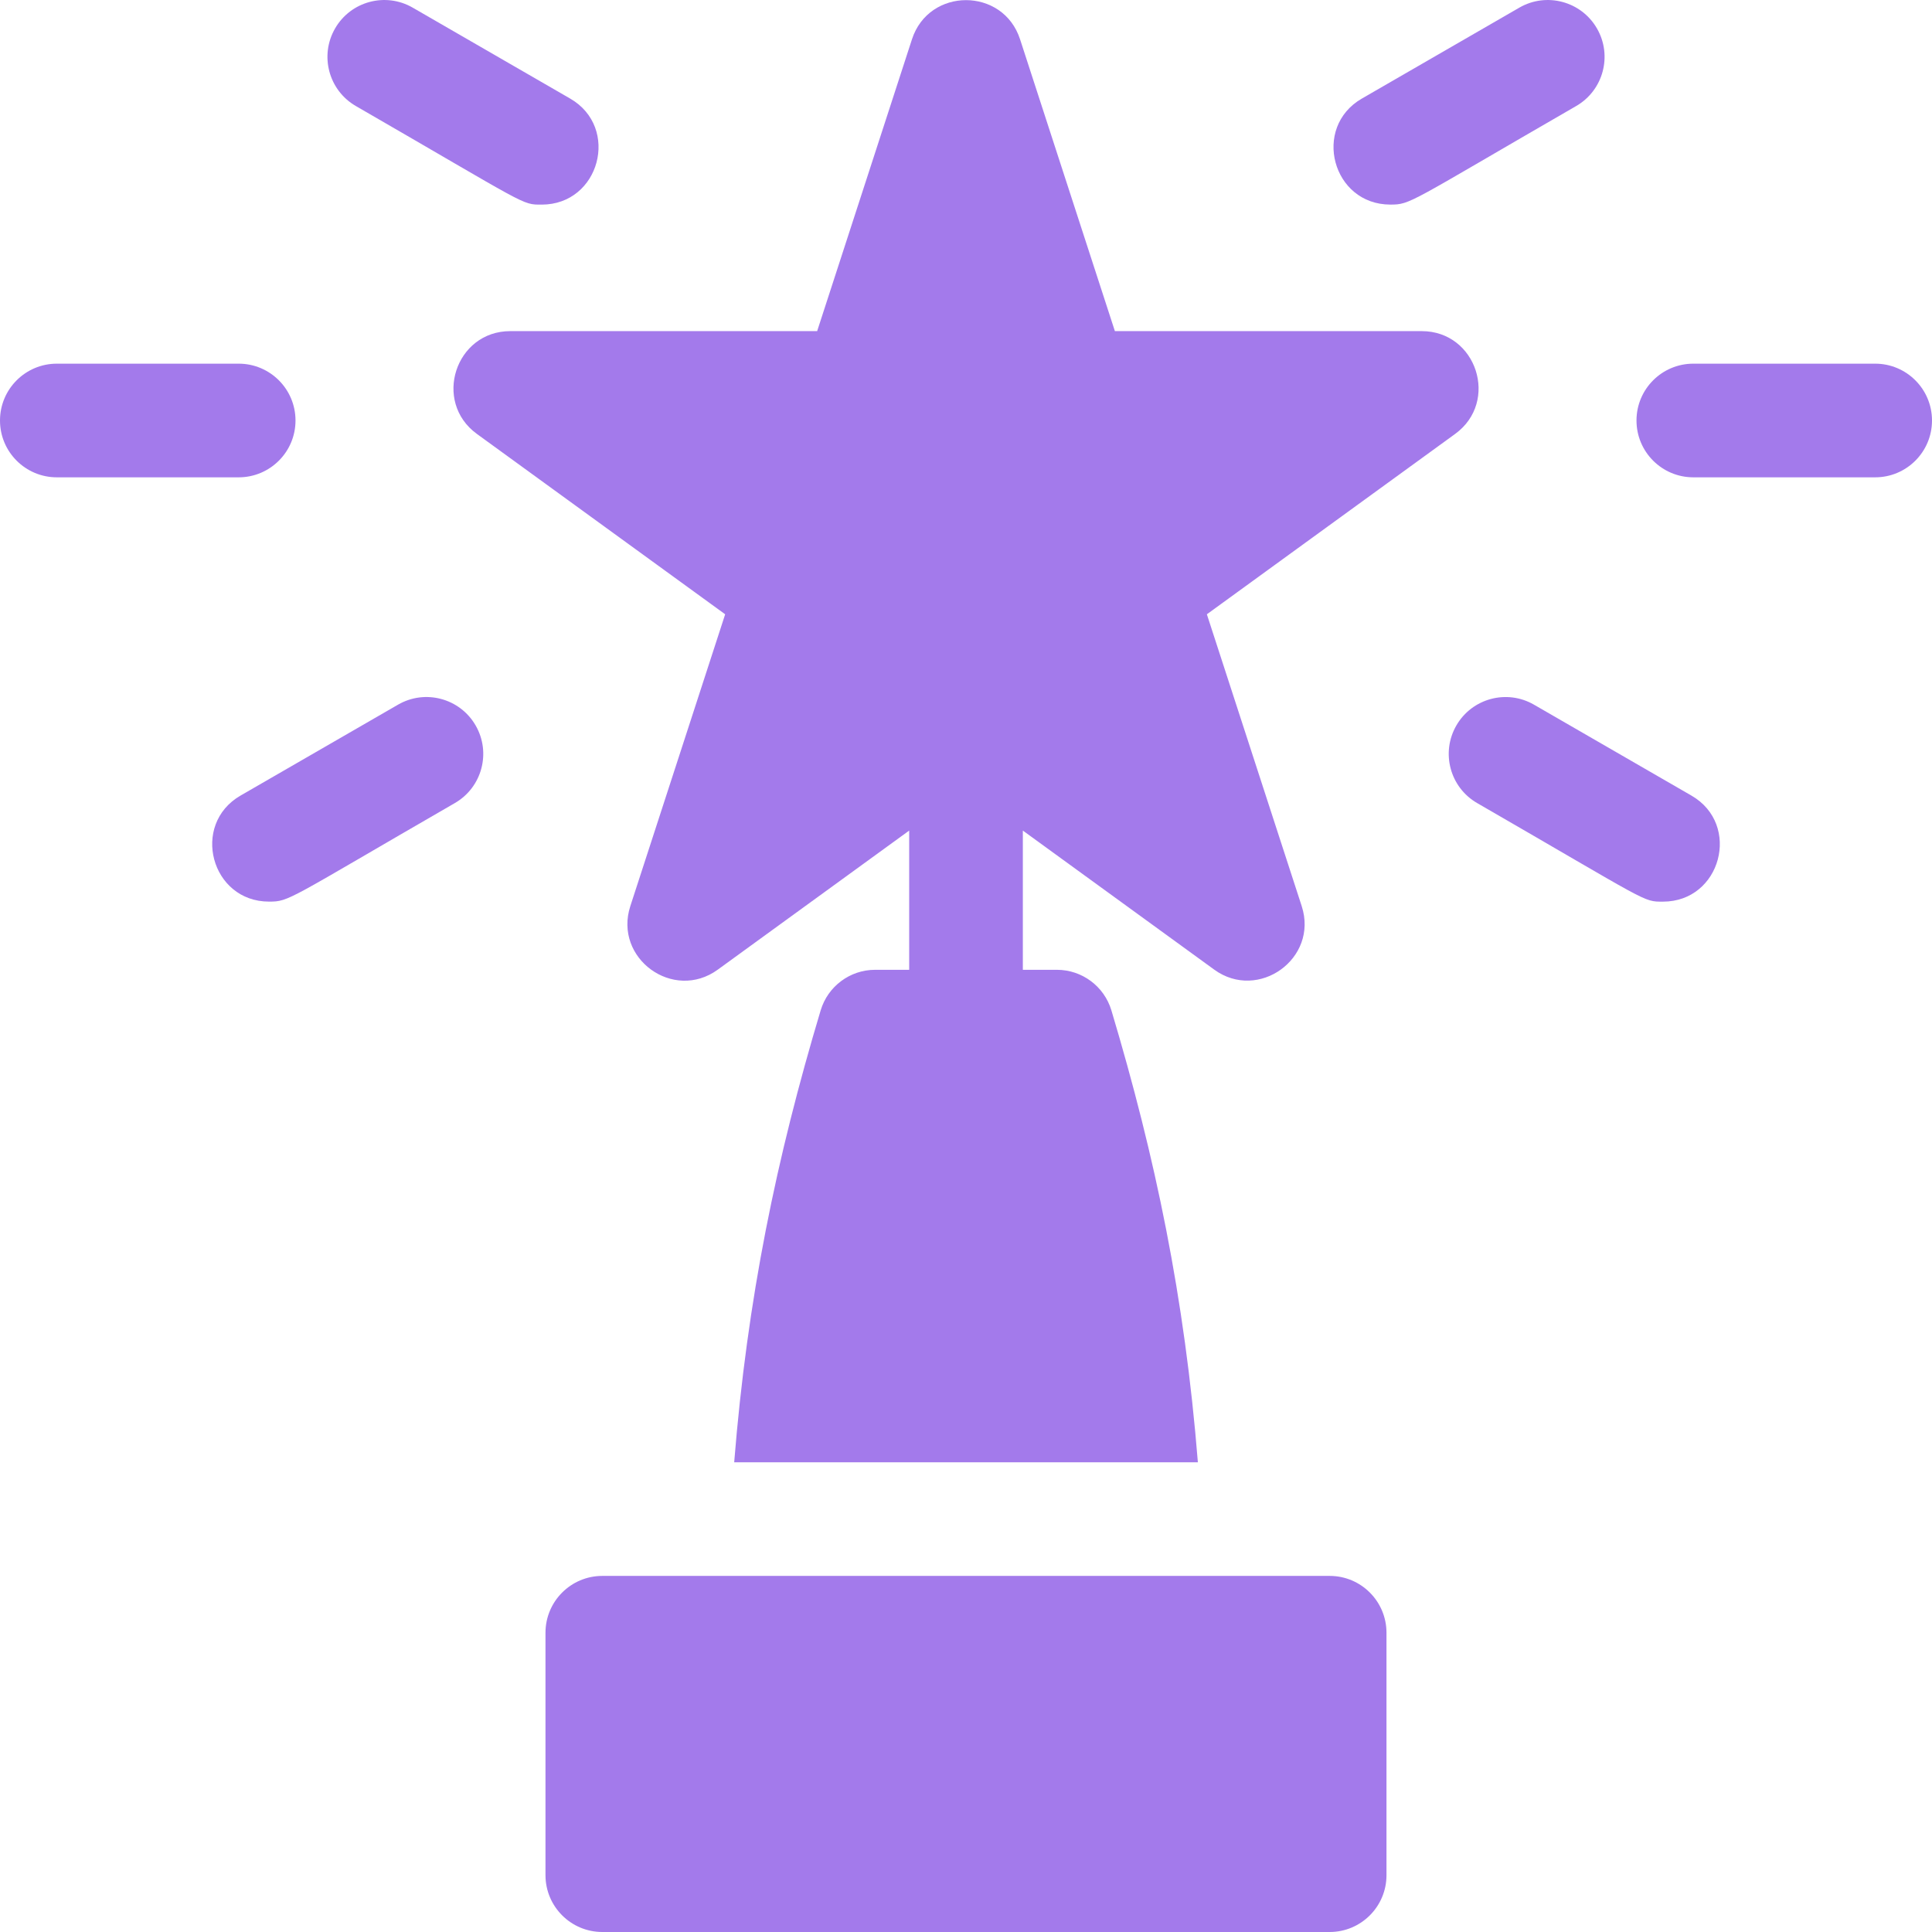 <svg width="64" height="64" viewBox="0 0 64 64" fill="none" xmlns="http://www.w3.org/2000/svg">
<g clip-path="url(#clip0)">
<path d="M44.047 52.204C38.306 52.204 24.915 52.204 19.953 52.204C18.914 52.204 18.07 53.047 18.07 54.087V62.118C18.07 63.157 18.914 64 19.953 64H44.047C45.086 64 45.929 63.157 45.929 62.118V54.087C45.929 53.047 45.086 52.204 44.047 52.204Z" fill="#A37AEB"/>
<path d="M9.789 13.93C9.789 12.89 8.946 12.047 7.906 12.047H1.883C0.843 12.047 0 12.89 0 13.93C0 14.969 0.843 15.812 1.883 15.812H7.906C8.946 15.812 9.789 14.969 9.789 13.93Z" fill="#A37AEB"/>
<path d="M11.789 3.513C17.539 6.833 17.272 6.778 17.945 6.778C19.867 6.778 20.549 4.224 18.887 3.265L13.671 0.253C12.771 -0.267 11.619 0.042 11.1 0.942C10.58 1.842 10.888 2.993 11.789 3.513Z" fill="#A37AEB"/>
<path d="M13.185 23.343L7.969 26.354C6.308 27.313 6.989 29.867 8.912 29.867C9.591 29.867 9.495 29.82 15.067 26.603C15.968 26.083 16.276 24.932 15.756 24.032C15.237 23.131 14.085 22.822 13.185 23.343Z" fill="#A37AEB"/>
<path d="M62.117 12.047H56.094C55.054 12.047 54.211 12.89 54.211 13.93C54.211 14.969 55.054 15.812 56.094 15.812H62.117C63.157 15.812 64 14.969 64 13.93C64 12.89 63.157 12.047 62.117 12.047Z" fill="#A37AEB"/>
<path d="M46.057 6.777C46.736 6.777 46.64 6.73 52.212 3.513C53.113 2.993 53.421 1.842 52.901 0.942C52.382 0.042 51.23 -0.267 50.33 0.253L45.114 3.265C43.453 4.223 44.134 6.777 46.057 6.777Z" fill="#A37AEB"/>
<path d="M56.031 26.355L50.815 23.343C49.915 22.823 48.763 23.132 48.244 24.032C47.724 24.932 48.032 26.084 48.933 26.603C54.683 29.923 54.416 29.868 55.089 29.868C57.011 29.868 57.693 27.314 56.031 26.355Z" fill="#A37AEB"/>
<path d="M15.797 14.374L24.022 20.349L20.88 30.017C20.32 31.747 22.305 33.19 23.777 32.121L30.118 27.514V32.126H28.989C28.158 32.126 27.425 32.672 27.186 33.468C25.718 38.359 24.753 43.035 24.321 48.44H39.681C39.244 42.982 38.272 38.333 36.816 33.468C36.576 32.672 35.843 32.126 35.012 32.126H33.883V27.514L40.224 32.121C41.685 33.182 43.683 31.752 43.121 30.017L39.979 20.349L48.204 14.374C49.674 13.305 48.916 10.969 47.097 10.969H36.932L33.791 1.302C33.229 -0.429 30.771 -0.427 30.21 1.302L27.069 10.969H16.904C15.086 10.969 14.327 13.304 15.797 14.374Z" fill="#A37AEB"/>
</g>
<defs>
<clipPath id="clip0">
<rect width="64" height="64" fill="white"/>
</clipPath>
</defs>
</svg>
